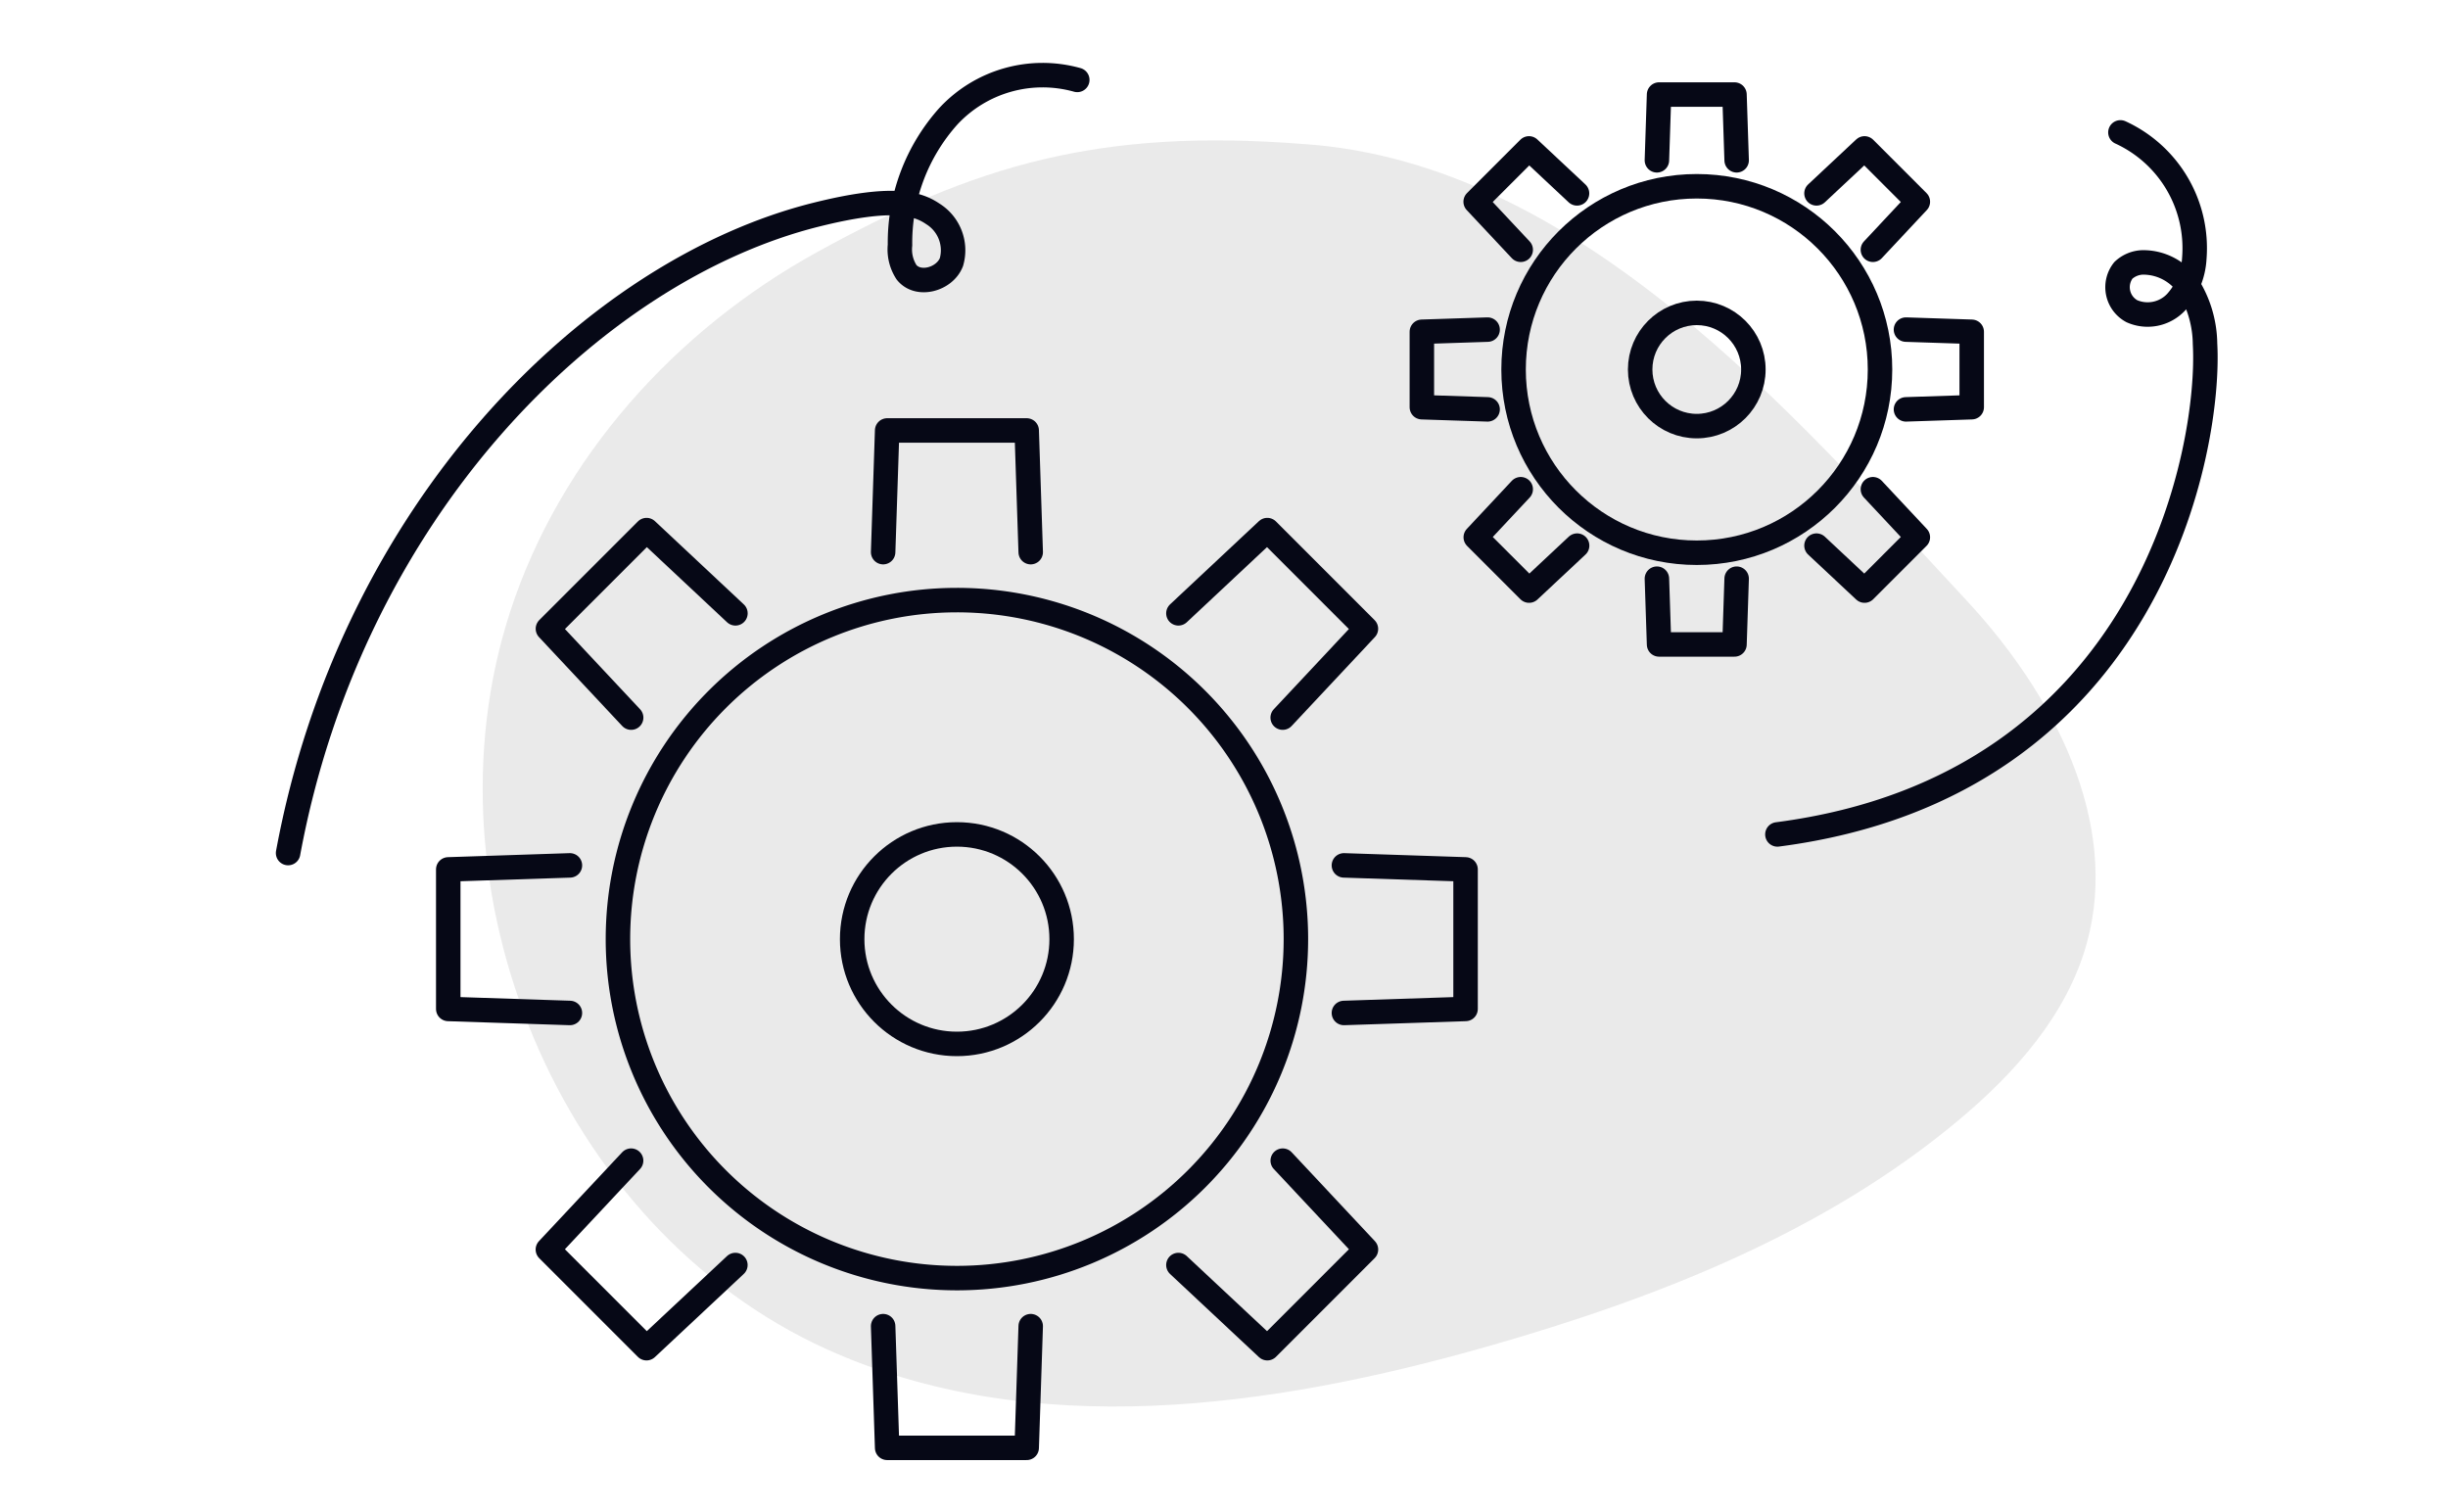 <svg xmlns="http://www.w3.org/2000/svg" width="200" height="123.53" viewBox="0 0 200 123.53">
  <g id="Settings" transform="translate(-1132 -1145.004)">
    <rect id="Container" width="200" height="123.53" transform="translate(1132 1145.004)" fill="none"/>
    <path id="Path_11260" data-name="Path 11260" d="M77.465,3.146c22.355,1.526,39.932,22,54.167,37.32,7.034,7.569,12.547,18.027,9.788,27.983-1.62,5.843-5.87,10.605-10.527,14.489-10.981,9.158-24.635,14.5-38.386,18.425-17.705,5.045-37.3,7.825-54.064.222C16.658,91.7,5.212,64.07,12.623,41.326c4.1-12.6,13.53-22.984,25.039-29.335,12.866-7.1,23.074-10.164,39.8-8.842" transform="translate(1161.065 1153.625)" fill="#eaeaea"/>
    <g id="Illustarion" transform="translate(69.538 -77.508)">
      <path id="Path_10822" data-name="Path 10822" d="M2,81.2c5.18-28.015,24.884-47.6,43.166-52.156,6.226-1.553,8.264-.91,9.514-.056a3.5,3.5,0,0,1,1.514,3.934c-.544,1.415-2.711,2.02-3.665.838a3.418,3.418,0,0,1-.537-2.229A15.478,15.478,0,0,1,55.95,21,10.507,10.507,0,0,1,66.474,18.04" transform="translate(1084 1211)" fill="none" stroke="#060816" stroke-linecap="round" stroke-linejoin="round" stroke-miterlimit="10" stroke-width="2"/>
      <path id="Path_10823" data-name="Path 10823" d="M152.888,80.813c30.7-3.98,35.411-31.83,34.936-40.086a9.161,9.161,0,0,0-1.226-4.466,4.454,4.454,0,0,0-3.89-2.177,2.421,2.421,0,0,0-1.554.648,2.228,2.228,0,0,0,.69,3.337,3.194,3.194,0,0,0,3.619-.735,5.827,5.827,0,0,0,1.486-3.581,10.4,10.4,0,0,0-6.037-10.29" transform="translate(1054.787 1209.865)" fill="none" stroke="#060816" stroke-linecap="round" stroke-linejoin="round" stroke-miterlimit="10" stroke-width="2"/>
      <g id="Gear" transform="translate(1178.627 1230.237)">
        <circle id="Ellipse_98" data-name="Ellipse 98" cx="14.969" cy="14.969" r="14.969" transform="translate(7.493 7.492)" fill="none" stroke="#060816" stroke-linecap="round" stroke-linejoin="round" stroke-miterlimit="10" stroke-width="2"/>
        <circle id="Ellipse_99" data-name="Ellipse 99" cx="4.625" cy="4.625" r="4.625" transform="translate(17.835 17.835)" fill="none" stroke="#060816" stroke-linecap="round" stroke-linejoin="round" stroke-miterlimit="10" stroke-width="2"/>
        <path id="Path_10814" data-name="Path 10814" d="M140.68,25l.177-5.372h6.161L147.195,25" transform="translate(-121.477 -19.629)" fill="none" stroke="#060816" stroke-linecap="round" stroke-linejoin="round" stroke-miterlimit="10" stroke-width="2"/>
        <path id="Path_10815" data-name="Path 10815" d="M140.68,68.674l.177,5.372h6.161l.177-5.372" transform="translate(-121.477 -29.125)" fill="none" stroke="#060816" stroke-linecap="round" stroke-linejoin="round" stroke-miterlimit="10" stroke-width="2"/>
        <path id="Path_10816" data-name="Path 10816" d="M156.848,28.758l3.925-3.673,4.356,4.356-3.673,3.925" transform="translate(-124.607 -20.686)" fill="none" stroke="#060816" stroke-linecap="round" stroke-linejoin="round" stroke-miterlimit="10" stroke-width="2"/>
        <path id="Path_10817" data-name="Path 10817" d="M126,59.61l-3.673,3.925,4.356,4.356,3.925-3.673" transform="translate(-117.923 -27.369)" fill="none" stroke="#060816" stroke-linecap="round" stroke-linejoin="round" stroke-miterlimit="10" stroke-width="2"/>
        <path id="Path_10818" data-name="Path 10818" d="M165.912,43.442l5.372.177V49.78l-5.372.177" transform="translate(-126.361 -24.24)" fill="none" stroke="#060816" stroke-linecap="round" stroke-linejoin="round" stroke-miterlimit="10" stroke-width="2"/>
        <path id="Path_10819" data-name="Path 10819" d="M122.238,43.442l-5.372.177V49.78l5.372.177" transform="translate(-116.866 -24.24)" fill="none" stroke="#060816" stroke-linecap="round" stroke-linejoin="round" stroke-miterlimit="10" stroke-width="2"/>
        <path id="Path_10820" data-name="Path 10820" d="M161.456,59.61l3.673,3.925-4.356,4.356-3.925-3.673" transform="translate(-124.607 -27.369)" fill="none" stroke="#060816" stroke-linecap="round" stroke-linejoin="round" stroke-miterlimit="10" stroke-width="2"/>
        <path id="Path_10821" data-name="Path 10821" d="M130.6,28.758l-3.925-3.673-4.356,4.356L126,33.366" transform="translate(-117.923 -20.686)" fill="none" stroke="#060816" stroke-linecap="round" stroke-linejoin="round" stroke-miterlimit="10" stroke-width="2"/>
      </g>
      <g id="Gear-2" data-name="Gear" transform="translate(1099.084 1257.678)">
        <path id="Path_10805" data-name="Path 10805" d="M90.806,98.545a27.694,27.694,0,1,1-27.695-27.7,27.694,27.694,0,0,1,27.695,27.7Z" transform="translate(-21.554 -56.987)" fill="none" stroke="#060816" stroke-linecap="round" stroke-linejoin="round" stroke-miterlimit="10" stroke-width="2"/>
        <circle id="Ellipse_97" data-name="Ellipse 97" cx="8.557" cy="8.557" r="8.557" transform="translate(33 33)" fill="none" stroke="#060816" stroke-linecap="round" stroke-linejoin="round" stroke-miterlimit="10" stroke-width="2"/>
        <path id="Path_10806" data-name="Path 10806" d="M62.285,63.6l.328-9.94h11.4l.328,9.94" transform="translate(-26.755 -53.66)" fill="none" stroke="#060816" stroke-linecap="round" stroke-linejoin="round" stroke-miterlimit="10" stroke-width="2"/>
        <path id="Path_10807" data-name="Path 10807" d="M62.285,144.4l.328,9.94h11.4l.328-9.94" transform="translate(-26.755 -71.228)" fill="none" stroke="#060816" stroke-linecap="round" stroke-linejoin="round" stroke-miterlimit="10" stroke-width="2"/>
        <path id="Path_10808" data-name="Path 10808" d="M92.2,70.553l7.261-6.8,8.059,8.059-6.8,7.261" transform="translate(-32.547 -55.614)" fill="none" stroke="#060816" stroke-linecap="round" stroke-linejoin="round" stroke-miterlimit="10" stroke-width="2"/>
        <path id="Path_10809" data-name="Path 10809" d="M35.119,127.632l-6.8,7.261,8.059,8.06,7.261-6.795" transform="translate(-20.18 -67.981)" fill="none" stroke="#060816" stroke-linecap="round" stroke-linejoin="round" stroke-miterlimit="10" stroke-width="2"/>
        <path id="Path_10810" data-name="Path 10810" d="M108.968,97.719l9.94.328v11.4l-9.94.328" transform="translate(-35.794 -62.189)" fill="none" stroke="#060816" stroke-linecap="round" stroke-linejoin="round" stroke-miterlimit="10" stroke-width="2"/>
        <path id="Path_10811" data-name="Path 10811" d="M28.166,97.719l-9.94.328v11.4l9.94.328" transform="translate(-18.226 -62.189)" fill="none" stroke="#060816" stroke-linecap="round" stroke-linejoin="round" stroke-miterlimit="10" stroke-width="2"/>
        <path id="Path_10812" data-name="Path 10812" d="M100.723,127.632l6.8,7.261-8.059,8.06L92.2,136.158" transform="translate(-32.547 -67.981)" fill="none" stroke="#060816" stroke-linecap="round" stroke-linejoin="round" stroke-miterlimit="10" stroke-width="2"/>
        <path id="Path_10813" data-name="Path 10813" d="M43.643,70.553l-7.261-6.8-8.059,8.059,6.8,7.261" transform="translate(-20.18 -55.614)" fill="none" stroke="#060816" stroke-linecap="round" stroke-linejoin="round" stroke-miterlimit="10" stroke-width="2"/>
      </g>
    </g>
  </g>
</svg>
